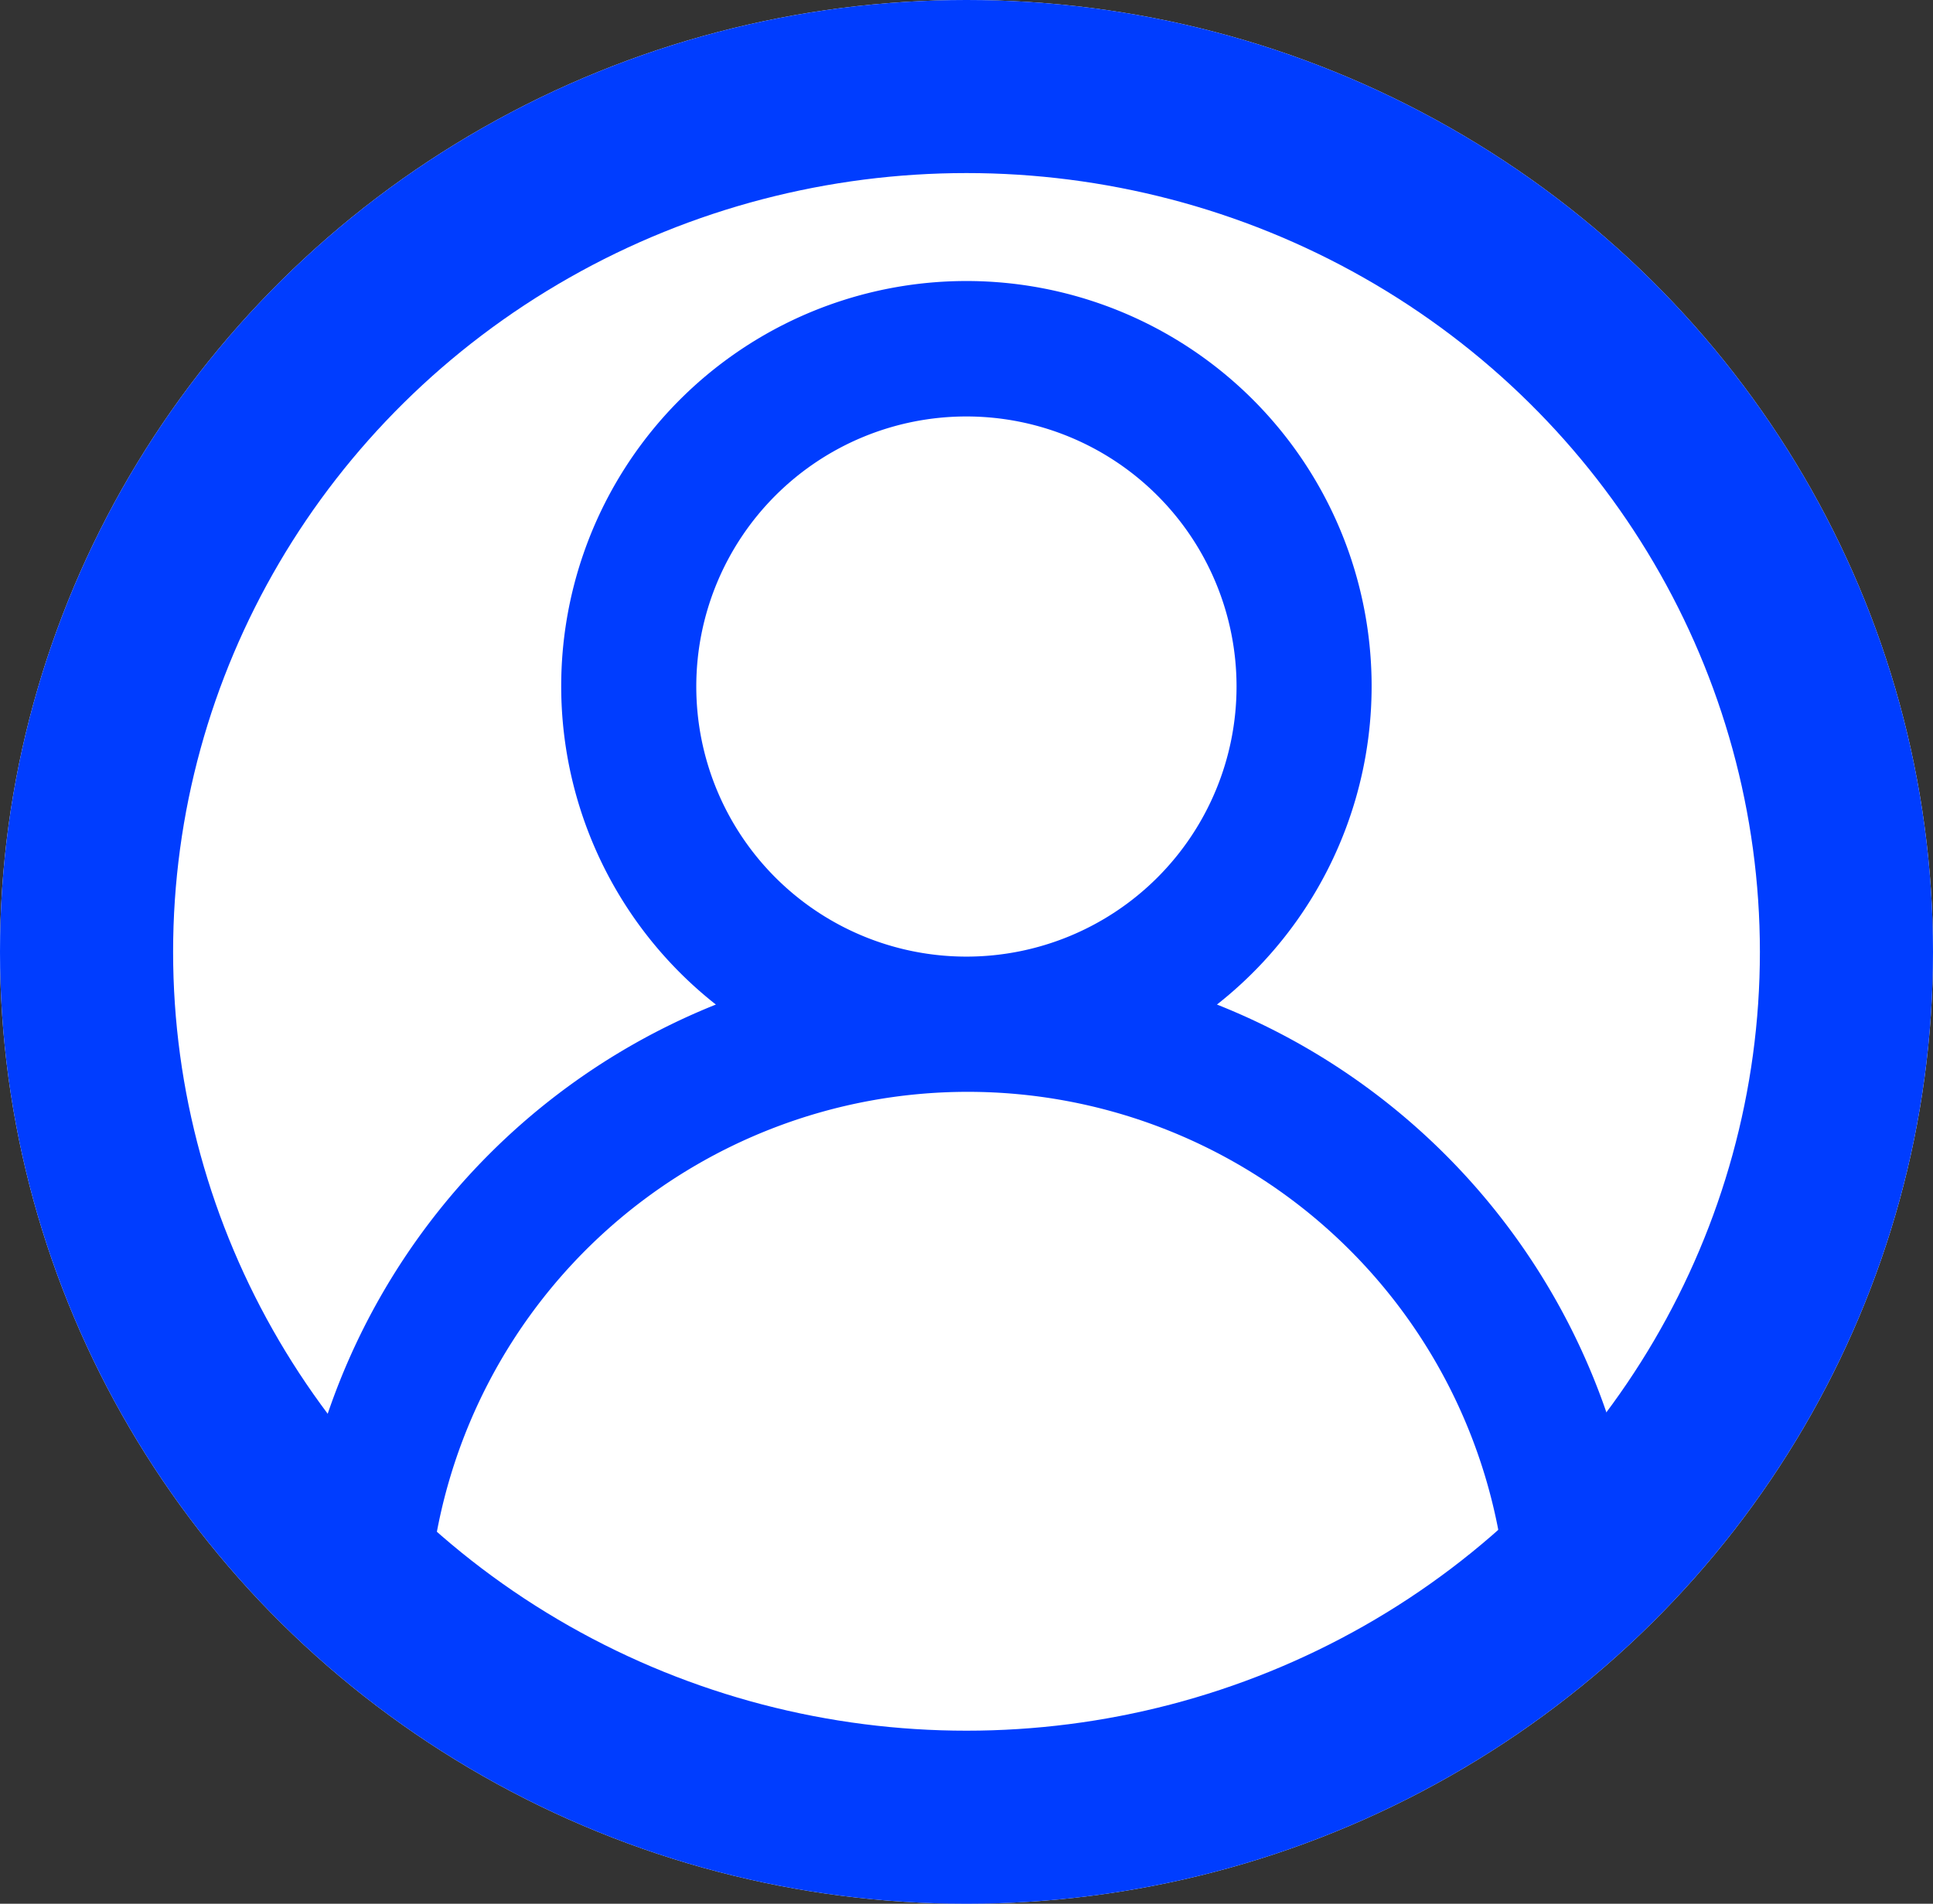 <svg xmlns="http://www.w3.org/2000/svg" width="67" height="66" viewBox="0 0 67 66">
  <rect x="0" y="0" width="67" height="66" fill="#333333" stroke="none"/>
  <g id="usericon" transform="translate(-324 -372)">
    <g id="Ellipse_74" data-name="Ellipse 74" transform="translate(324 372)" fill="#fff" stroke="#003dff" stroke-width="6">
      <ellipse cx="33.5" cy="33" rx="33.5" ry="33" stroke="none"/>
      <ellipse cx="33.5" cy="33" rx="30.5" ry="30" fill="none"/>
    </g>
    <path id="Path_51" data-name="Path 51" d="M34.006,27.077a14.045,14.045,0,1,0-17.368,0A23.408,23.408,0,0,0,2.078,46.224a2.355,2.355,0,1,0,4.682.515,18.726,18.726,0,0,1,37.218,0,2.341,2.341,0,0,0,2.341,2.083h.257a2.341,2.341,0,0,0,2.06-2.575A23.408,23.408,0,0,0,34.006,27.077Zm-8.684-1.662a9.363,9.363,0,1,1,9.363-9.363A9.363,9.363,0,0,1,25.322,25.415Z" transform="translate(332.175 379.749)" fill="#003dff"/>
  </g>
</svg>
